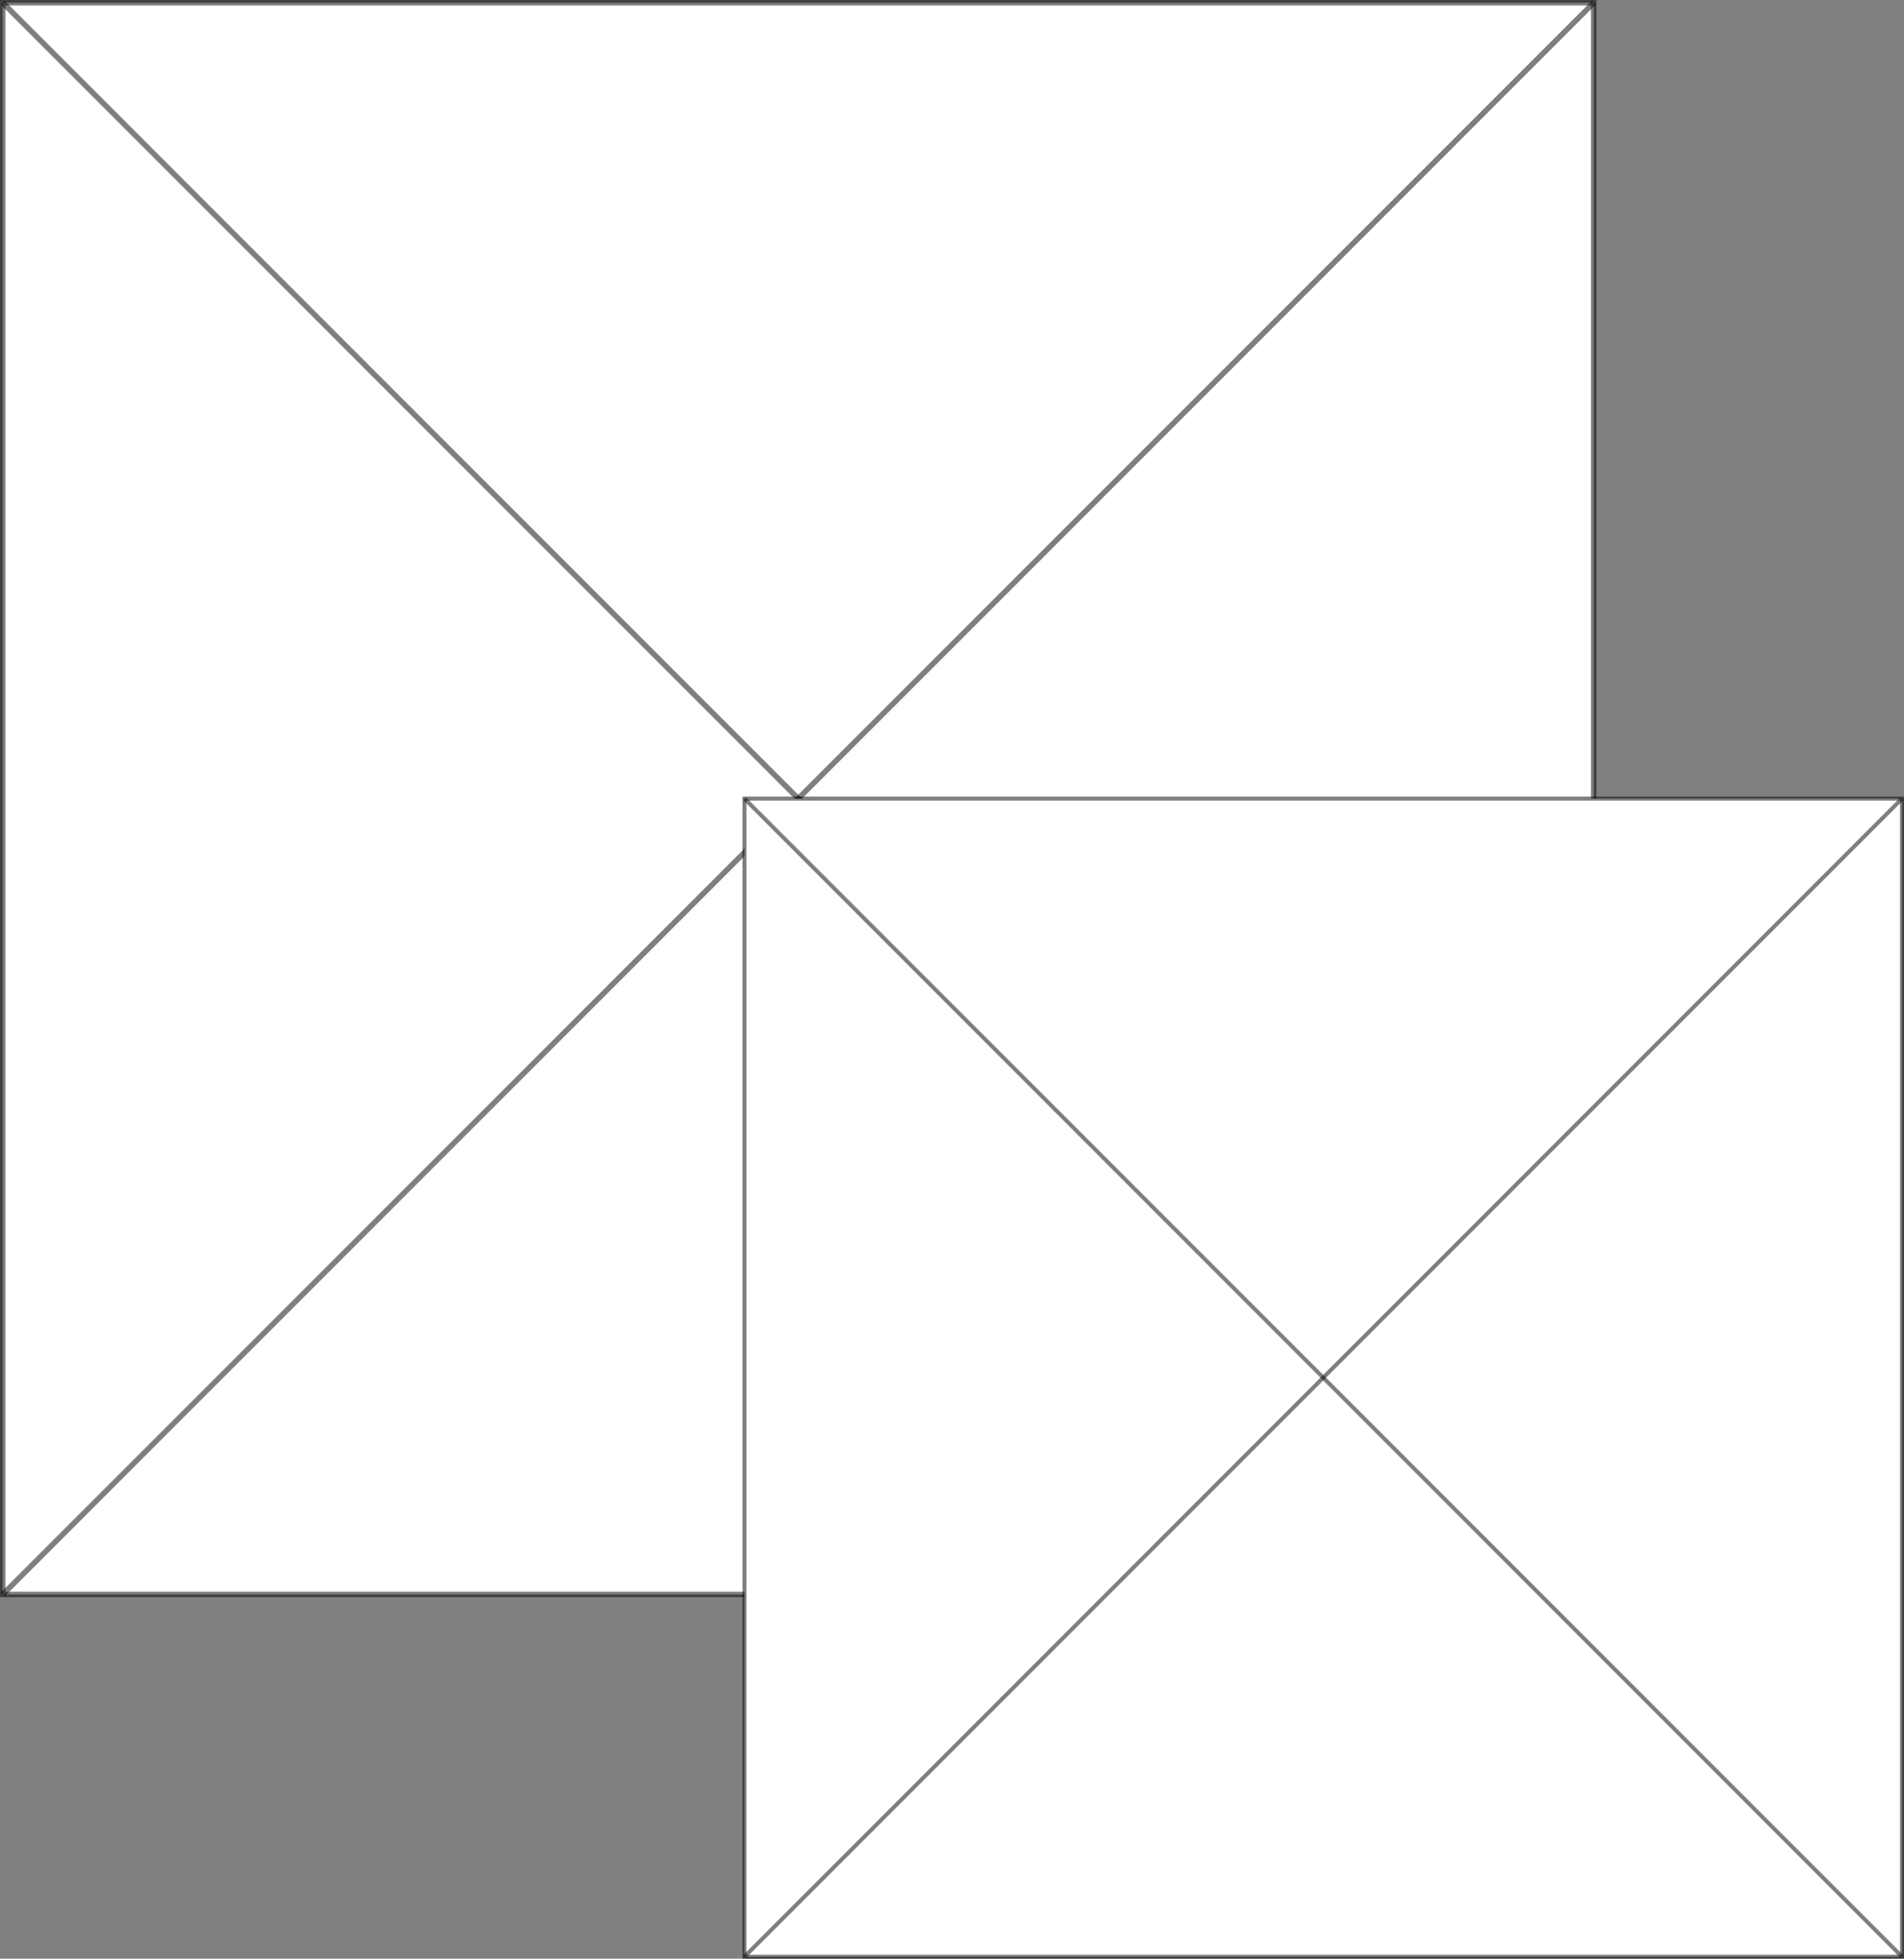 <svg id="Layer_1" data-name="Layer 1" xmlns="http://www.w3.org/2000/svg" viewBox="0 0 347.06 356.86"><rect x="0" y="0" width="347.06" height="356.86" fill="#808080" stroke="none"/><defs><style>.cls-1,.cls-2{fill:#fff;stroke:rgba(0,0,0,0.5);stroke-miterlimit:10;}.cls-2{stroke-width:0.73px;}</style></defs><title>img-frame</title><rect class="cls-1" x="0.5" y="0.5" width="290" height="290"/><line class="cls-1" x1="0.5" y1="0.5" x2="290.5" y2="290.5"/><line class="cls-1" x1="0.5" y1="290.5" x2="290.5" y2="0.5"/><rect class="cls-2" x="135.7" y="145.5" width="211" height="211"/><line class="cls-2" x1="135.7" y1="145.5" x2="346.7" y2="356.5"/><line class="cls-2" x1="135.7" y1="356.5" x2="346.7" y2="145.5"/></svg>
